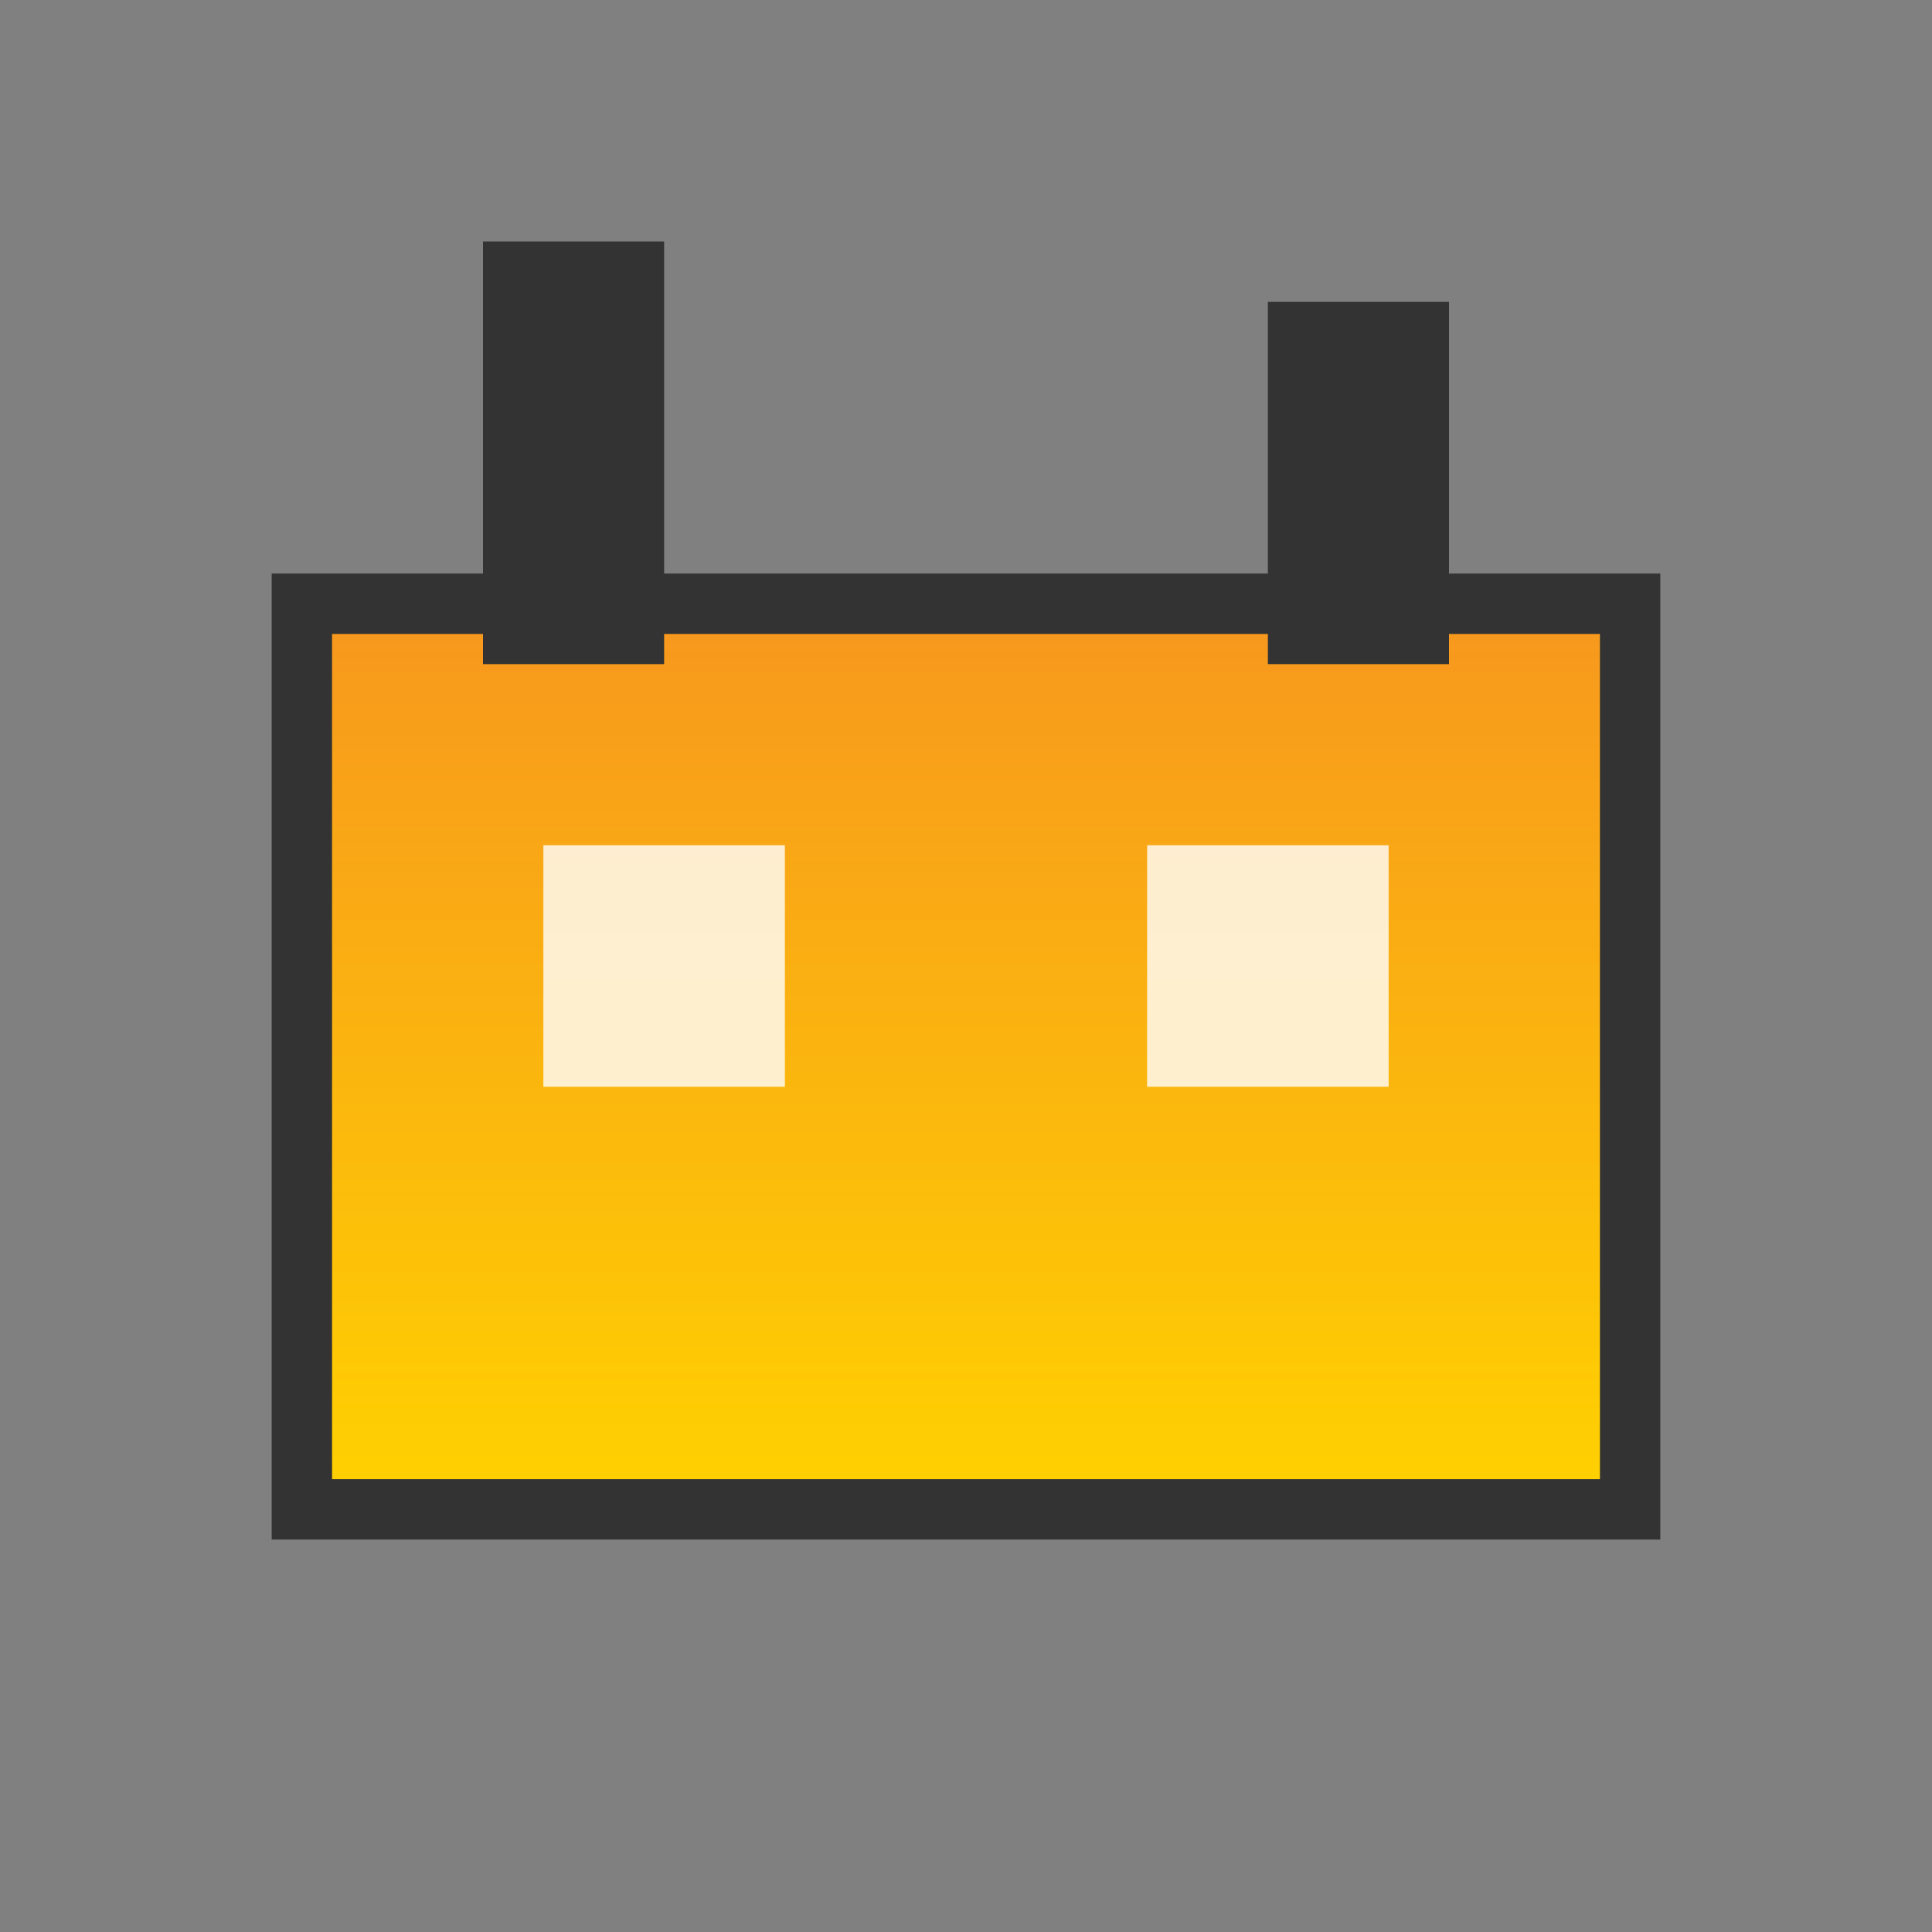 <?xml version="1.0" encoding="UTF-8"?>
<svg width="64" height="64" viewBox="0 0 64 64" xmlns="http://www.w3.org/2000/svg">
  <rect x="0" y="0" width="64" height="64" fill="#808080" stroke="none"/>
  <defs>
    <linearGradient id="gradIndustry" x1="0%" y1="0%" x2="0%" y2="100%">
      <stop offset="0%" style="stop-color:#F7971E;stop-opacity:1" />
      <stop offset="100%" style="stop-color:#FFD200;stop-opacity:1" />
    </linearGradient>
  </defs>
  <rect x="10" y="20" width="44" height="30" fill="url(#gradIndustry)" stroke="#333" stroke-width="2"/>
  <rect x="16" y="8" width="6" height="14" fill="#333" />
  <rect x="42" y="10" width="6" height="12" fill="#333" />
  <rect x="18" y="28" width="8" height="8" fill="#fff" opacity="0.8"/>
  <rect x="38" y="28" width="8" height="8" fill="#fff" opacity="0.8"/>
</svg>